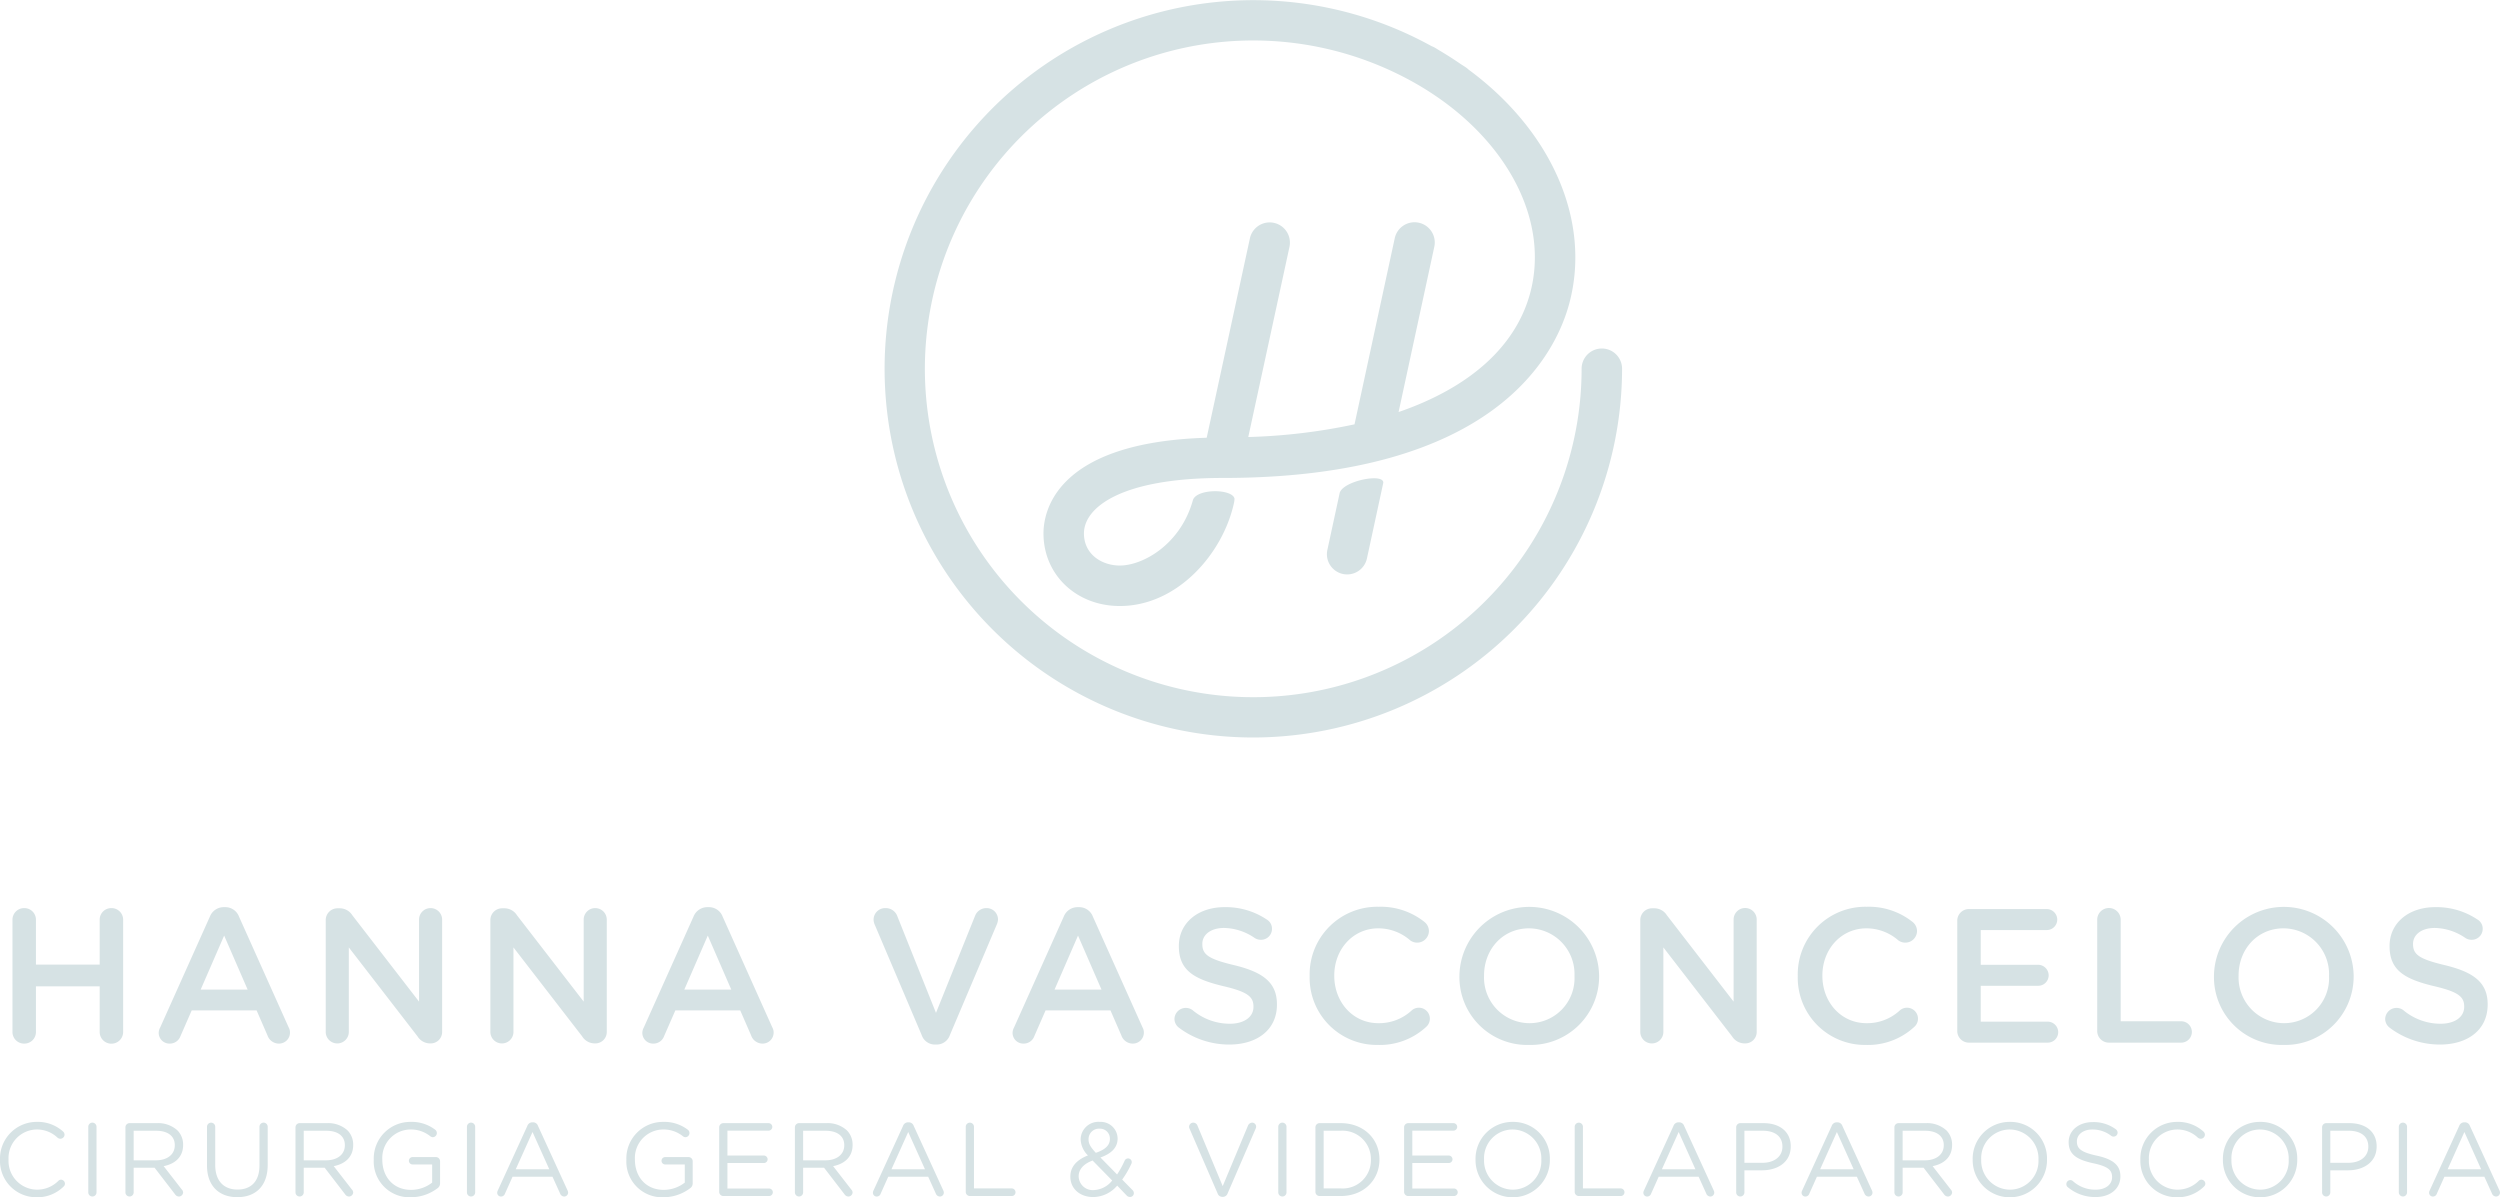 <svg xmlns="http://www.w3.org/2000/svg" viewBox="0 0 432.377 207.068"><defs><style>.cls-1{fill:#d6e2e4;}</style></defs><title>logo</title><g id="Layer_2" data-name="Layer 2"><g id="Layer_1-2" data-name="Layer 1"><path class="cls-1" d="M172.606,159.005a1.966,1.966,0,0,0-2.013-1.947,2.091,2.091,0,0,0-1.947,1.32l-6.767,16.8-6.667-16.668a2.124,2.124,0,0,0-2.079-1.452,2.001,2.001,0,0,0-2.046,1.98,2.272,2.272,0,0,0,.23.957l8.086,19.011a2.407,2.407,0,0,0,2.311,1.65h.231a2.416,2.416,0,0,0,2.343-1.65l8.119-19.143A2.333,2.333,0,0,0,172.606,159.005Zm40.85,7.921c-4.456-1.056-5.512-1.848-5.512-3.63V163.23c0-1.518,1.386-2.739,3.762-2.739a9.609,9.609,0,0,1,5.314,1.749,1.962,1.962,0,0,0,1.056.297,1.887,1.887,0,0,0,1.914-1.881,1.833,1.833,0,0,0-.891-1.617,12.715,12.715,0,0,0-7.327-2.146c-4.588,0-7.888,2.739-7.888,6.7v.066c0,4.257,2.772,5.709,7.689,6.897,4.291.99,5.215,1.882,5.215,3.531v.066c0,1.716-1.584,2.904-4.093,2.904a10.021,10.021,0,0,1-6.469-2.376A1.965,1.965,0,0,0,203.124,176.2a1.905,1.905,0,0,0,.792,1.552,14.387,14.387,0,0,0,8.681,2.904c4.851,0,8.251-2.574,8.251-6.898v-.065C220.848,169.863,218.34,168.114,213.455,166.926Zm-88.469-8.383a2.531,2.531,0,0,0-2.409-1.65h-.198a2.575,2.575,0,0,0-2.442,1.65l-8.581,19.142a2.08,2.08,0,0,0-.265.925,1.86,1.86,0,0,0,1.882,1.881,1.951,1.951,0,0,0,1.881-1.287l1.947-4.456h11.222l1.882,4.324a2.091,2.091,0,0,0,1.98,1.419,1.903,1.903,0,0,0,1.914-1.947,1.77,1.77,0,0,0-.231-.858ZM118.353,171.15l4.06-9.34,4.06,9.34Zm276.601,9.572a11.838,11.838,0,0,0,12.112-11.948v-.065a12.081,12.081,0,0,0-24.159.065v.066A11.728,11.728,0,0,0,394.953,180.723Zm-7.789-12.014c0-4.489,3.201-8.152,7.789-8.152a7.916,7.916,0,0,1,7.856,8.218v.066a7.779,7.779,0,0,1-7.79,8.119,7.888,7.888,0,0,1-7.854-8.186ZM102.93,157.058a1.987,1.987,0,0,0-1.98,1.98v14.192L89.397,158.279a2.555,2.555,0,0,0-2.112-1.188h-.429a2.035,2.035,0,0,0-2.046,2.046v19.374a1.997,1.997,0,0,0,3.993,0V163.856l11.882,15.381a2.557,2.557,0,0,0,2.112,1.221h.165a1.972,1.972,0,0,0,1.98-2.013V159.038A1.994,1.994,0,0,0,102.93,157.058Zm-83.678,0a2,2,0,0,0-2.013,2.014v7.756H6.216v-7.756a2.001,2.001,0,0,0-2.014-2.014,2.008,2.008,0,0,0-2.046,2.014v19.406a2.008,2.008,0,0,0,2.046,2.014,2.001,2.001,0,0,0,2.014-2.014V170.59H17.239v7.888a2.03,2.03,0,0,0,4.06,0V159.071A2.009,2.009,0,0,0,19.252,157.058Zm22.09,1.485a2.531,2.531,0,0,0-2.409-1.65h-.198a2.575,2.575,0,0,0-2.442,1.65l-8.581,19.142a2.081,2.081,0,0,0-.265.925,1.86,1.86,0,0,0,1.882,1.881,1.951,1.951,0,0,0,1.881-1.287l1.947-4.456H44.378l1.882,4.324a2.091,2.091,0,0,0,1.98,1.419,1.903,1.903,0,0,0,1.914-1.947,1.77,1.77,0,0,0-.231-.858ZM34.708,171.15l4.06-9.34,4.06,9.34Zm330.053,9.176h12.476a1.848,1.848,0,1,0,0-3.696H366.774V159.071a2.03,2.03,0,0,0-4.06,0V178.28A2.015,2.015,0,0,0,364.761,180.326ZM74.454,157.058a1.987,1.987,0,0,0-1.98,1.98v14.192L60.922,158.279a2.555,2.555,0,0,0-2.112-1.188h-.429a2.035,2.035,0,0,0-2.046,2.046v19.374a1.997,1.997,0,0,0,3.993,0V163.856L72.21,179.237a2.556,2.556,0,0,0,2.112,1.221h.165a1.972,1.972,0,0,0,1.98-2.013V159.038A1.994,1.994,0,0,0,74.454,157.058Zm355.789,16.7v-.065c0-3.829-2.508-5.578-7.393-6.767-4.456-1.056-5.512-1.848-5.512-3.63V163.23c0-1.518,1.386-2.739,3.762-2.739a9.609,9.609,0,0,1,5.314,1.749,1.962,1.962,0,0,0,1.056.297,1.887,1.887,0,0,0,1.914-1.881,1.832,1.832,0,0,0-.891-1.617,12.715,12.715,0,0,0-7.327-2.146c-4.588,0-7.888,2.739-7.888,6.7v.066c0,4.257,2.772,5.709,7.69,6.897,4.291.99,5.215,1.882,5.215,3.531v.066c0,1.716-1.584,2.904-4.093,2.904a10.021,10.021,0,0,1-6.469-2.376A1.965,1.965,0,0,0,412.52,176.2a1.905,1.905,0,0,0,.792,1.552,14.387,14.387,0,0,0,8.681,2.904C426.844,180.656,430.243,178.082,430.243,173.758Zm-191.989,6.965a11.803,11.803,0,0,0,8.383-3.103,1.896,1.896,0,0,0-1.254-3.334,1.852,1.852,0,0,0-1.222.462,8.274,8.274,0,0,1-5.775,2.212c-4.423,0-7.624-3.664-7.624-8.186v-.065c0-4.522,3.234-8.152,7.624-8.152a8.38,8.38,0,0,1,5.512,2.079,2.031,2.031,0,0,0,3.234-1.584,2.028,2.028,0,0,0-.792-1.617,12.113,12.113,0,0,0-7.921-2.607,11.691,11.691,0,0,0-11.915,11.947v.066A11.62,11.62,0,0,0,238.254,180.723Zm-49.235-22.18a2.531,2.531,0,0,0-2.409-1.65h-.198a2.575,2.575,0,0,0-2.442,1.65l-8.581,19.142a2.081,2.081,0,0,0-.265.925,1.86,1.86,0,0,0,1.882,1.881,1.951,1.951,0,0,0,1.881-1.287l1.947-4.456h11.222l1.882,4.324a2.091,2.091,0,0,0,1.98,1.419,1.903,1.903,0,0,0,1.915-1.947,1.771,1.771,0,0,0-.232-.858ZM182.385,171.15l4.059-9.34,4.06,9.34Zm119.457,9.308a1.972,1.972,0,0,0,1.98-2.013V159.038a1.997,1.997,0,0,0-3.994,0v14.192l-11.552-14.951a2.555,2.555,0,0,0-2.112-1.188h-.429a2.035,2.035,0,0,0-2.046,2.046v19.374a1.997,1.997,0,0,0,3.993,0V163.856l11.882,15.381a2.556,2.556,0,0,0,2.112,1.221Zm52.31-3.763H342.568v-6.204h9.934a1.804,1.804,0,0,0,1.815-1.782,1.838,1.838,0,0,0-1.815-1.849h-9.934v-6.007h11.419a1.81,1.81,0,0,0,1.815-1.815,1.831,1.831,0,0,0-1.815-1.815H340.555a2.015,2.015,0,0,0-2.046,2.047V178.28a2.015,2.015,0,0,0,2.046,2.046h13.598a1.81,1.81,0,0,0,1.815-1.815A1.832,1.832,0,0,0,354.152,176.695Zm-89.696,4.027a11.838,11.838,0,0,0,12.112-11.948v-.065a12.081,12.081,0,0,0-24.159.065v.066A11.728,11.728,0,0,0,264.456,180.723ZM256.667,168.709c0-4.489,3.201-8.152,7.789-8.152a7.916,7.916,0,0,1,7.855,8.218v.066a7.779,7.779,0,0,1-7.79,8.119,7.888,7.888,0,0,1-7.854-8.186Zm66.007,12.014a11.803,11.803,0,0,0,8.383-3.103,1.896,1.896,0,0,0-1.254-3.334,1.852,1.852,0,0,0-1.222.462,8.275,8.275,0,0,1-5.775,2.212c-4.423,0-7.624-3.664-7.624-8.186v-.065c0-4.522,3.234-8.152,7.624-8.152a8.379,8.379,0,0,1,5.512,2.079,2.031,2.031,0,0,0,3.234-1.584,2.029,2.029,0,0,0-.792-1.617,12.113,12.113,0,0,0-7.921-2.607,11.691,11.691,0,0,0-11.915,11.947v.066A11.62,11.62,0,0,0,322.674,180.723ZM75.408,200.118H71.357a.639.639,0,0,0,0,1.278h3.385V204.53a5.93,5.93,0,0,1-3.637,1.26c-3.061,0-4.986-2.232-4.986-5.239v-.036a4.924,4.924,0,0,1,4.789-5.168A5.344,5.344,0,0,1,74.4,196.499a.754.754,0,0,0,.451.181.721.721,0,0,0,.414-1.297,6.719,6.719,0,0,0-4.305-1.351,6.324,6.324,0,0,0-6.318,6.519v.036a6.18,6.18,0,0,0,6.41,6.481,7.68,7.68,0,0,0,4.572-1.53,1.016,1.016,0,0,0,.486-.864v-3.835A.719.719,0,0,0,75.408,200.118ZM56.527,194.249H51.81a.719.719,0,0,0-.703.72v11.254a.712.712,0,1,0,1.424,0v-4.268H56.15l3.547,4.609a.828.828,0,0,0,.666.378.745.745,0,0,0,.721-.702.772.772,0,0,0-.234-.522l-3.133-4.033c1.963-.378,3.367-1.584,3.367-3.654v-.036a3.486,3.486,0,0,0-.973-2.485A4.973,4.973,0,0,0,56.527,194.249Zm3.115,3.835c0,1.62-1.35,2.593-3.24,2.593H52.531v-5.113H56.42c2.035,0,3.223.935,3.223,2.484Zm231.637-3.349a.907.907,0,0,0-.883-.631h-.07a.929.929,0,0,0-.9.631l-5.113,11.181a.823.823,0,0,0-.092.378.646.646,0,0,0,.648.648.715.715,0,0,0,.686-.486l1.314-2.935h6.914l1.315,2.899a.775.775,0,0,0,.701.521.682.682,0,0,0,.684-.684.948.948,0,0,0-.09-.36Zm-3.853,7.49,2.9-6.446,2.898,6.446ZM415.58,194.159a.718.718,0,0,0-.701.72v11.344a.711.711,0,1,0,1.422,0V194.879A.722.722,0,0,0,415.58,194.159Zm-67.959-.127a6.385,6.385,0,0,0-6.445,6.519v.036a6.428,6.428,0,1,0,12.855-.036v-.036A6.326,6.326,0,0,0,347.621,194.032Zm4.934,6.555a4.951,4.951,0,0,1-4.934,5.167,5.01,5.01,0,0,1-4.969-5.203v-.036a4.951,4.951,0,0,1,4.934-5.168,5.011,5.011,0,0,1,4.969,5.204ZM81.461,194.159a.718.718,0,0,0-.703.72v11.344a.712.712,0,1,0,1.424,0V194.879A.722.722,0,0,0,81.461,194.159Zm-65.49,0a.718.718,0,0,0-.703.72v11.344a.712.712,0,1,0,1.424,0V194.879A.722.722,0,0,0,15.971,194.159Zm-5.42,9.866a.663.663,0,0,0-.451.198,5.16,5.16,0,0,1-3.744,1.53,4.972,4.972,0,0,1-4.879-5.203v-.036a4.942,4.942,0,0,1,4.879-5.168,5.16,5.16,0,0,1,3.619,1.44.845.845,0,0,0,.469.162.73.73,0,0,0,.719-.702.777.777,0,0,0-.287-.576,6.521,6.521,0,0,0-4.502-1.639A6.349,6.349,0,0,0,0,200.551v.036a6.285,6.285,0,0,0,6.318,6.481A6.451,6.451,0,0,0,11,205.214a.668.668,0,0,0,.234-.504A.708.708,0,0,0,10.551,204.025Zm322.51-9.776h-4.719a.719.719,0,0,0-.701.72v11.254a.711.711,0,1,0,1.422,0v-4.268h3.619l3.547,4.609a.831.831,0,0,0,.666.378.743.743,0,0,0,.721-.702.772.772,0,0,0-.234-.522l-3.133-4.033c1.963-.378,3.367-1.584,3.367-3.654v-.036a3.478,3.478,0,0,0-.973-2.485A4.965,4.965,0,0,0,333.06,194.249Zm3.115,3.835c0,1.62-1.352,2.593-3.242,2.593h-3.871v-5.113h3.889c2.035,0,3.225.935,3.225,2.484Zm96.111,7.814-5.113-11.163a.909.909,0,0,0-.883-.631h-.072a.93.93,0,0,0-.9.631l-5.113,11.181a.818.818,0,0,0-.09.378.645.645,0,0,0,.648.648.711.711,0,0,0,.684-.486l1.314-2.935h6.914l1.314,2.899a.778.778,0,0,0,.703.521.684.684,0,0,0,.684-.684A.986.986,0,0,0,432.287,205.898Zm-8.967-3.673,2.898-6.446,2.898,6.446Zm-330.268-7.49a.907.907,0,0,0-.883-.631H92.1a.929.929,0,0,0-.9.631L86.086,205.916a.824.824,0,0,0-.092.378.646.646,0,0,0,.648.648.715.715,0,0,0,.685-.486l1.315-2.935h6.914l1.315,2.899a.775.775,0,0,0,.701.521.682.682,0,0,0,.684-.684.948.948,0,0,0-.09-.36Zm-3.853,7.49,2.9-6.446,2.898,6.446Zm-43.603-8.066a.722.722,0,0,0-.721.72v6.698c0,2.755-1.477,4.159-3.799,4.159-2.395,0-3.853-1.53-3.853-4.249v-6.608a.711.711,0,1,0-1.422,0v6.698c0,3.564,2.125,5.474,5.24,5.474,3.15,0,5.258-1.909,5.258-5.582v-6.59A.718.718,0,0,0,45.596,194.159Zm259.397.09h-4.016a.719.719,0,0,0-.701.72v11.254a.711.711,0,1,0,1.422,0v-3.817h3.06c2.684,0,4.953-1.404,4.953-4.123v-.036C309.711,195.761,307.838,194.249,304.992,194.249Zm3.277,4.087c0,1.656-1.369,2.772-3.457,2.772h-3.115v-5.545h3.188c2.035,0,3.385.935,3.385,2.736ZM27.113,194.249H22.396a.719.719,0,0,0-.703.72v11.254a.712.712,0,1,0,1.424,0v-4.268h3.619l3.547,4.609a.828.828,0,0,0,.666.378.745.745,0,0,0,.721-.702.772.772,0,0,0-.234-.522l-3.133-4.033c1.963-.378,3.367-1.584,3.367-3.654v-.036a3.487,3.487,0,0,0-.973-2.485A4.973,4.973,0,0,0,27.113,194.249Zm3.115,3.835c0,1.62-1.35,2.593-3.24,2.593H23.117v-5.113h3.889c2.035,0,3.223.935,3.223,2.484Zm221.236,7.472h-7.203v-4.411h6.303a.646.646,0,0,0,.648-.647.658.658,0,0,0-.648-.648h-6.303v-4.304h7.113a.648.648,0,0,0,0-1.296h-7.834a.719.719,0,0,0-.701.72v11.163a.719.719,0,0,0,.701.721h7.924a.648.648,0,1,0,0-1.297Zm28.84-.018H273.77V194.879a.712.712,0,1,0-1.424,0v11.253a.719.719,0,0,0,.703.721h7.256a.646.646,0,0,0,.648-.648A.662.662,0,0,0,280.305,205.538Zm-86.221-1.53a15.98,15.98,0,0,0,1.566-2.683.828.828,0,0,0,.09-.324.64.64,0,0,0-1.225-.27,16.563,16.563,0,0,1-1.314,2.394L190.32,200.19c1.836-.648,2.971-1.675,2.971-3.277v-.035a2.917,2.917,0,0,0-3.06-2.846,3.075,3.075,0,0,0-3.332,2.989v.036A4.079,4.079,0,0,0,188.16,199.83c-1.928.757-3.043,1.963-3.043,3.638v.036c0,2.107,1.691,3.528,3.961,3.528a5.527,5.527,0,0,0,4.141-1.98l1.639,1.711a.776.776,0,0,0,.576.252.653.653,0,0,0,.666-.666.758.758,0,0,0-.27-.559Zm-5.816-6.986a1.803,1.803,0,0,1,1.908-1.818,1.713,1.713,0,0,1,1.783,1.746v.036c0,1.099-.828,1.854-2.432,2.394-.953-1.025-1.26-1.584-1.26-2.322Zm.918,8.805a2.431,2.431,0,0,1-2.629-2.377v-.036c0-1.062.738-2.088,2.412-2.7l3.387,3.457A4.277,4.277,0,0,1,189.185,205.826Zm32.594-11.667a.718.718,0,0,0-.701.72v11.344a.711.711,0,1,0,1.422,0V194.879A.722.722,0,0,0,221.779,194.159Zm140.842,5.707c-2.772-.594-3.42-1.26-3.42-2.448v-.036c0-1.135,1.043-2.035,2.682-2.035a5.27,5.27,0,0,1,3.26,1.099.663.663,0,0,0,.414.126.682.682,0,0,0,.684-.684.733.733,0,0,0-.305-.576,6.425,6.425,0,0,0-4.016-1.243c-2.394,0-4.143,1.459-4.143,3.439v.036c0,2.07,1.334,3.007,4.232,3.637,2.646.559,3.277,1.225,3.277,2.394v.036c0,1.242-1.117,2.143-2.809,2.143a5.732,5.732,0,0,1-3.981-1.494.63.63,0,0,0-.432-.162.687.687,0,0,0-.684.702.638.638,0,0,0,.27.54,7.366,7.366,0,0,0,4.771,1.692c2.502,0,4.303-1.404,4.303-3.564v-.036C366.727,201.505,365.43,200.478,362.621,199.866Zm18.107,4.159a.654.654,0,0,0-.449.198,5.165,5.165,0,0,1-3.746,1.53,4.973,4.973,0,0,1-4.879-5.203v-.036a4.942,4.942,0,0,1,4.879-5.168,5.157,5.157,0,0,1,3.619,1.44.857.857,0,0,0,.469.162.73.73,0,0,0,.721-.702.778.778,0,0,0-.289-.576,6.52,6.52,0,0,0-4.5-1.639,6.351,6.351,0,0,0-6.375,6.519v.036a6.287,6.287,0,0,0,6.32,6.481,6.455,6.455,0,0,0,4.682-1.855.675.675,0,0,0,.234-.504A.709.709,0,0,0,380.728,204.025Zm-62.084-9.29a.907.907,0,0,0-.883-.631h-.07a.929.929,0,0,0-.9.631l-5.113,11.181a.824.824,0,0,0-.092.378.646.646,0,0,0,.648.648.715.715,0,0,0,.685-.486l1.315-2.935h6.914l1.315,2.899a.775.775,0,0,0,.701.521.682.682,0,0,0,.684-.684.948.948,0,0,0-.09-.36Zm-3.853,7.49,2.9-6.446,2.898,6.446Zm-139.805,3.312h-6.537V194.879a.711.711,0,1,0-1.422,0v11.253a.719.719,0,0,0,.701.721h7.258a.644.644,0,0,0,.646-.648A.66.66,0,0,0,174.986,205.538Zm41.561-11.379a.835.835,0,0,0-.701.504l-4.377,10.479-4.357-10.442a.793.793,0,0,0-.738-.54.731.731,0,0,0-.719.702.648.648,0,0,0,.072.323l4.861,11.218a.853.853,0,0,0,.828.595h.072a.871.871,0,0,0,.828-.595l4.879-11.271a.76.76,0,0,0,.055-.288A.699.699,0,0,0,216.547,194.159Zm15.332.09h-3.674a.719.719,0,0,0-.701.72v11.163a.719.719,0,0,0,.701.721h3.674c3.961,0,6.697-2.755,6.697-6.302v-.036C238.576,196.968,235.84,194.249,231.879,194.249Zm5.223,6.338a4.879,4.879,0,0,1-5.223,4.951h-2.953v-9.975h2.953a4.906,4.906,0,0,1,5.223,4.987Zm-104.09,4.969h-7.203v-4.411h6.303a.646.646,0,0,0,.648-.647.658.658,0,0,0-.648-.648h-6.303v-4.304h7.113a.648.648,0,0,0,0-1.296h-7.834a.719.719,0,0,0-.701.72v11.163a.719.719,0,0,0,.701.721h7.924a.648.648,0,1,0,0-1.297Zm25.02-10.82a.909.909,0,0,0-.883-.631h-.072a.93.93,0,0,0-.9.631l-5.113,11.181a.818.818,0,0,0-.09.378.645.645,0,0,0,.648.648.711.711,0,0,0,.684-.486l1.314-2.935h6.914l1.315,2.899a.777.777,0,0,0,.703.521.684.684,0,0,0,.684-.684.984.984,0,0,0-.09-.36Zm-3.853,7.49,2.898-6.446,2.898,6.446ZM119.1,200.118h-4.051a.639.639,0,0,0,0,1.278h3.385V204.53a5.939,5.939,0,0,1-3.637,1.26c-3.062,0-4.988-2.232-4.988-5.239v-.036a4.924,4.924,0,0,1,4.789-5.168,5.346,5.346,0,0,1,3.494,1.152.744.744,0,0,0,.449.181.72.72,0,0,0,.414-1.297,6.718,6.718,0,0,0-4.303-1.351,6.325,6.325,0,0,0-6.32,6.519v.036a6.181,6.181,0,0,0,6.41,6.481,7.681,7.681,0,0,0,4.574-1.53,1.014,1.014,0,0,0,.484-.864v-3.835A.718.718,0,0,0,119.1,200.118Zm142.539-6.086a6.385,6.385,0,0,0-6.445,6.519v.036a6.428,6.428,0,1,0,12.855-.036v-.036A6.326,6.326,0,0,0,261.639,194.032Zm4.934,6.555a4.951,4.951,0,0,1-4.934,5.167,5.01,5.01,0,0,1-4.969-5.203v-.036a4.951,4.951,0,0,1,4.934-5.168,5.011,5.011,0,0,1,4.969,5.204Zm124.326-6.555a6.386,6.386,0,0,0-6.445,6.519v.036a6.428,6.428,0,1,0,12.855-.036v-.036A6.326,6.326,0,0,0,390.898,194.032Zm4.934,6.555a4.951,4.951,0,0,1-4.934,5.167,5.01,5.01,0,0,1-4.969-5.203v-.036a4.951,4.951,0,0,1,4.934-5.168,5.011,5.011,0,0,1,4.969,5.204ZM142.9,194.249h-4.719a.719.719,0,0,0-.701.72v11.254a.711.711,0,1,0,1.422,0v-4.268h3.619l3.547,4.609a.831.831,0,0,0,.666.378.744.744,0,0,0,.721-.702.772.772,0,0,0-.234-.522l-3.133-4.033c1.963-.378,3.367-1.584,3.367-3.654v-.036a3.478,3.478,0,0,0-.973-2.485A4.965,4.965,0,0,0,142.9,194.249Zm3.115,3.835c0,1.62-1.351,2.593-3.242,2.593h-3.871v-5.113h3.889c2.035,0,3.225.935,3.225,2.484Zm260.309-3.835h-4.016a.719.719,0,0,0-.701.72v11.254a.711.711,0,1,0,1.422,0v-3.817H406.09c2.684,0,4.953-1.404,4.953-4.123v-.036C411.043,195.761,409.17,194.249,406.324,194.249Zm3.277,4.087c0,1.656-1.369,2.772-3.457,2.772h-3.115v-5.545h3.188c2.035,0,3.385.935,3.385,2.736ZM216.765,127.55A63.847,63.847,0,0,0,280.54,63.775a3.5,3.5,0,1,0-7,0A56.791,56.791,0,1,1,245.46,14.792c.334.197.663.398.991.6.724.446,1.434.92,2.141,1.4,12.783,8.817,19.196,21.932,16.09,33.755-2.463,9.372-10.519,16.491-22.796,20.716l6.173-28.559a3.5,3.5,0,1,0-6.842-1.478l-6.952,32.163a100.87,100.87,0,0,1-18.376,2.195l7.124-32.877a3.5,3.5,0,1,0-6.842-1.482l-7.472,34.483C182.565,76.509,180.47,88.489,180.47,92.249c0,7.161,5.678,12.562,13.208,12.562,9.971,0,17.874-9.1,19.755-17.896a3.515,3.515,0,0,0,.074-.669c-.329-1.712-6.444-1.795-7.181.211-2.123,7.731-8.678,11.354-12.649,11.354-3.085,0-6.208-1.91-6.208-5.561,0-4.423,6.296-9.587,24.041-9.587,46.905,0,57.543-21.215,59.94-30.337,3.748-14.267-3.199-29.792-17.478-40.3a3.459,3.459,0,0,0-.32-.28c-.371-.264-.762-.489-1.138-.744Q251.395,10.229,250.22,9.5c-.419-.259-.838-.519-1.263-.768-.295-.173-.571-.36-.871-.53a3.479,3.479,0,0,0-.465-.204A63.761,63.761,0,1,0,216.765,127.55Zm14.941-42.326-2.131,9.86a3.5,3.5,0,1,0,6.842,1.478l2.822-13.057C239.381,81.785,232.379,83.131,231.705,85.224Z"/></g></g></svg>